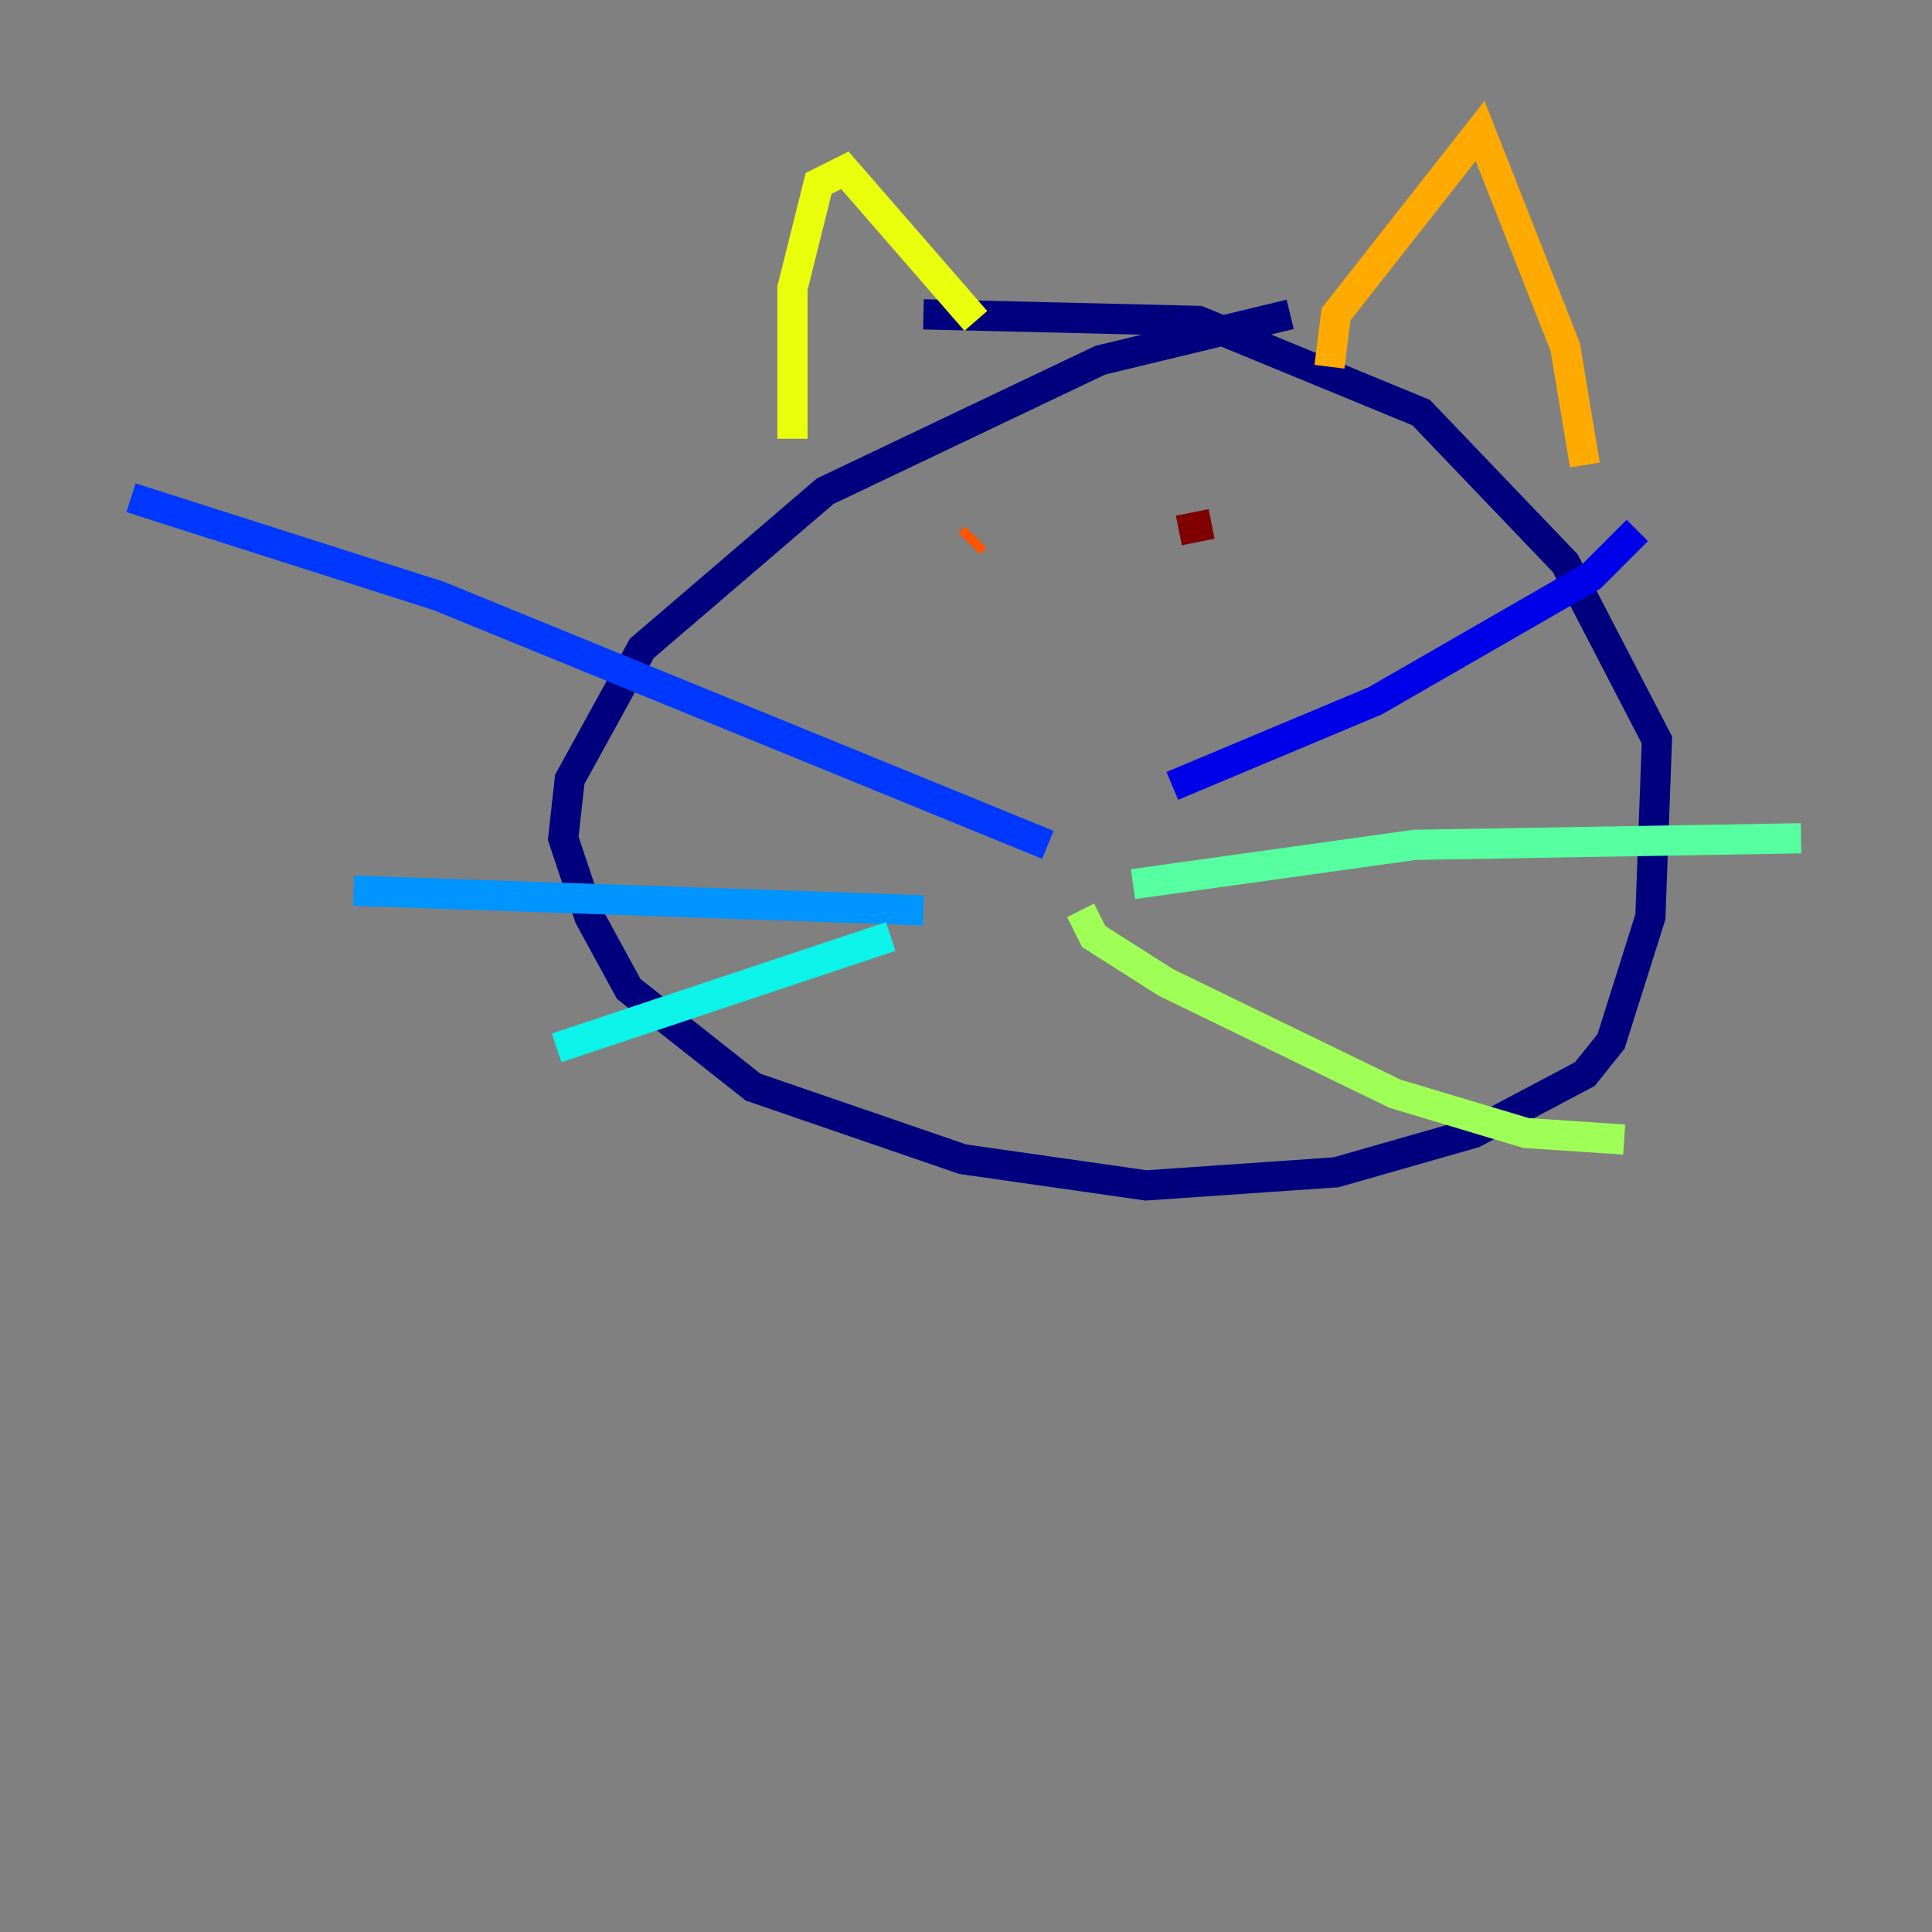 <?xml version="1.0" encoding="utf-8" ?>
<svg baseProfile="tiny" height="128" version="1.2" viewBox="0,0,128,128" width="128" xmlns="http://www.w3.org/2000/svg" xmlns:ev="http://www.w3.org/2001/xml-events" xmlns:xlink="http://www.w3.org/1999/xlink"><rect x="0" y="0" width="128" height="128" fill="#808080" stroke="none"/><defs /><polyline fill="none" points="85.478,20.827 72.895,23.864 54.671,32.542 42.522,42.956 37.749,51.634 37.315,55.539 39.051,60.746 41.654,65.519 49.898,72.027 63.783,76.8 75.932,78.536 88.515,77.668 97.627,75.064 105.003,71.159 106.739,68.99 109.342,60.746 109.776,49.031 103.702,37.315 94.156,27.336 79.403,21.261 61.18,20.827" stroke="#00007f" stroke-width="2" /><polyline fill="none" points="77.668,52.068 91.119,46.427 105.437,38.183 108.475,35.146" stroke="#0000e8" stroke-width="2" /><polyline fill="none" points="69.424,55.973 29.071,39.485 8.678,32.976" stroke="#0038ff" stroke-width="2" /><polyline fill="none" points="61.18,60.312 23.43,59.01" stroke="#0094ff" stroke-width="2" /><polyline fill="none" points="59.01,62.047 36.881,69.424" stroke="#0cf4ea" stroke-width="2" /><polyline fill="none" points="75.064,58.576 93.722,55.973 119.322,55.539" stroke="#56ffa0" stroke-width="2" /><polyline fill="none" points="71.593,60.312 72.461,62.047 77.234,65.085 92.42,72.461 101.098,75.064 107.607,75.498" stroke="#a0ff56" stroke-width="2" /><polyline fill="none" points="52.502,29.071 52.502,19.091 54.237,12.149 55.973,11.281 64.651,21.261" stroke="#eaff0c" stroke-width="2" /><polyline fill="none" points="88.081,24.298 88.515,20.827 98.061,8.678 103.702,22.997 105.003,30.807" stroke="#ffaa00" stroke-width="2" /><polyline fill="none" points="64.651,35.58 64.217,36.014" stroke="#ff5500" stroke-width="2" /><polyline fill="none" points="86.78,36.447 86.78,36.447" stroke="#e80000" stroke-width="2" /><polyline fill="none" points="78.102,35.146 80.271,34.712" stroke="#7f0000" stroke-width="2" /></svg>